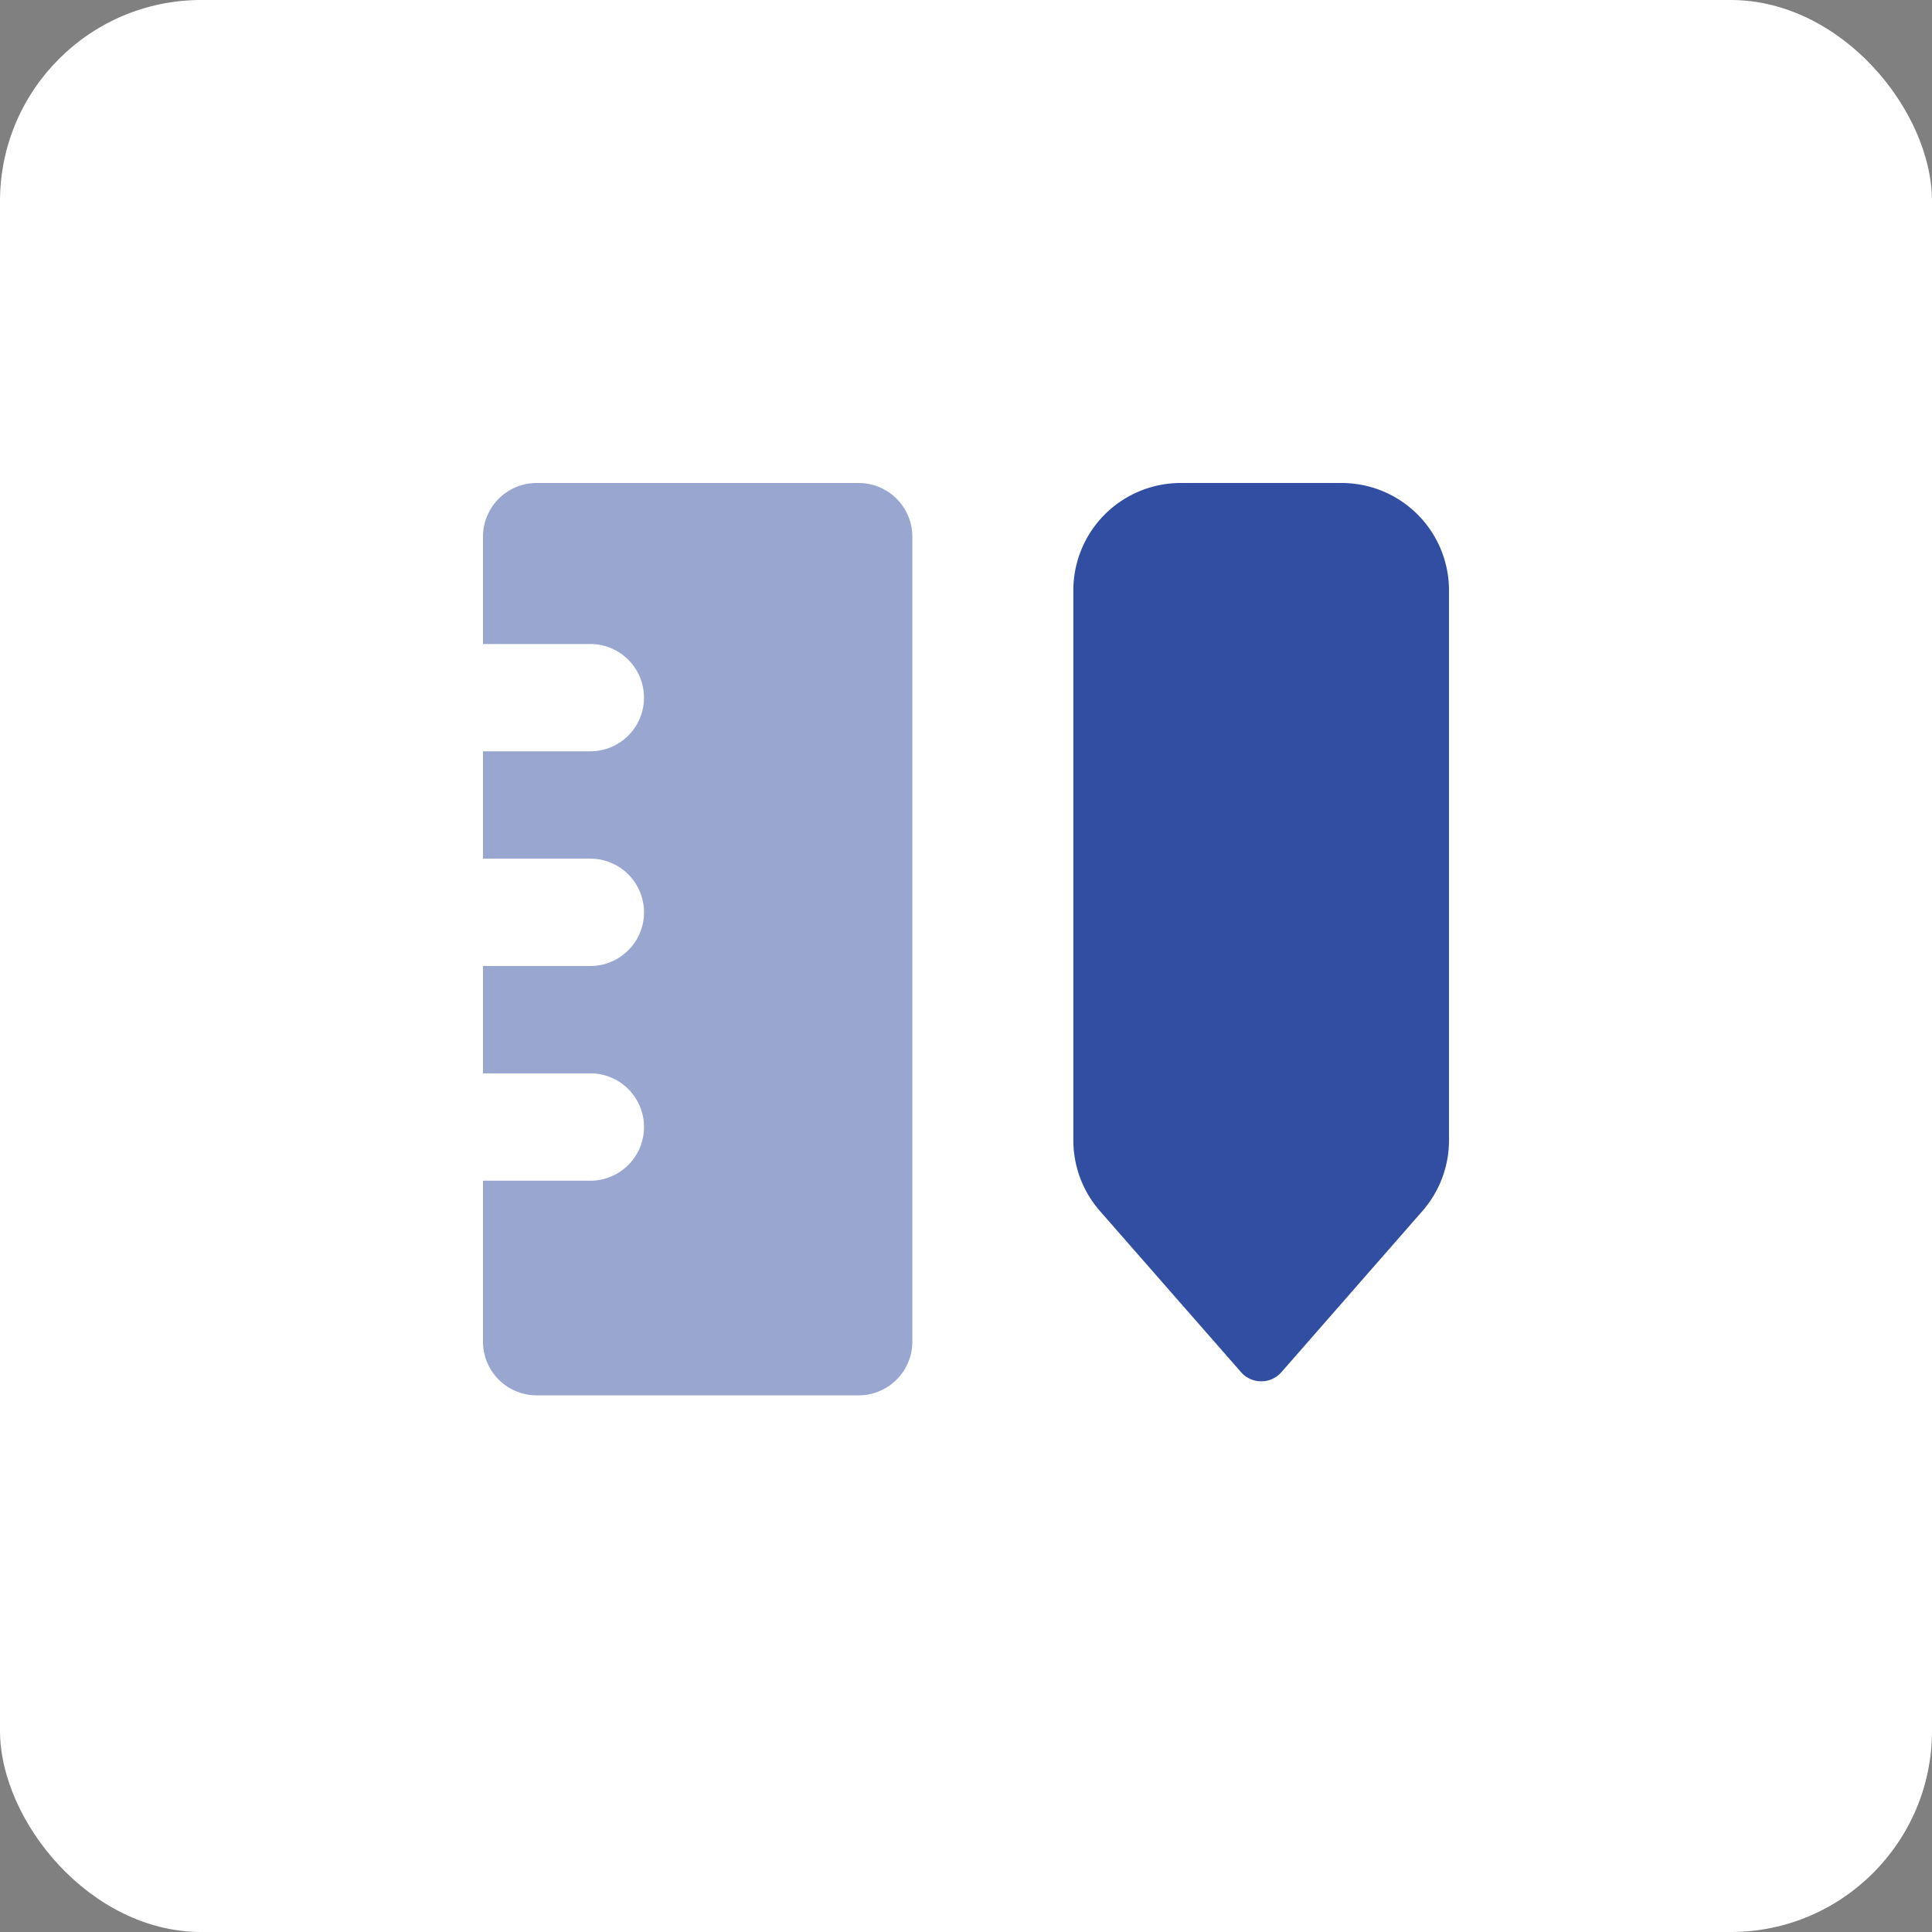 <svg id="Group_56_Copy_4" data-name="Group 56 Copy 4" xmlns="http://www.w3.org/2000/svg" width="48" height="48" viewBox="0 0 48 48">
  <rect x="0" y="0" width="48" height="48" fill="#808080" stroke="none"/>
  <g id="Group_17" data-name="Group 17">
    <g id="Group_8" data-name="Group 8">
      <g id="Group">
        <g id="Group_4" data-name="Group 4">
          <rect id="Rectangle_Copy_7" data-name="Rectangle Copy 7" width="48" height="48" rx="5" fill="#fff"/>
          <path id="Combined_Shape" data-name="Combined Shape" d="M9.333,22.667h-8A1.334,1.334,0,0,1,0,21.334v-4H2.667a1.333,1.333,0,0,0,0-2.667H0V12H2.667a1.333,1.333,0,0,0,0-2.667H0V6.666H2.667A1.333,1.333,0,0,0,2.667,4H0V1.333A1.334,1.334,0,0,1,1.333,0h8a1.335,1.335,0,0,1,1.334,1.333v20A1.335,1.335,0,0,1,9.333,22.667Z" transform="translate(12 12)" fill="#324ea3" opacity="0.5"/>
          <path id="Rectangle_102_Copy" data-name="Rectangle 102 Copy" d="M0,2.667A2.667,2.667,0,0,1,2.667,0h4A2.667,2.667,0,0,1,9.333,2.667V16.331a2.667,2.667,0,0,1-.66,1.756L5.168,22.093a.667.667,0,0,1-1,0L.66,18.087A2.667,2.667,0,0,1,0,16.331Z" transform="translate(26.667 12)" fill="#324ea3"/>
        </g>
        <g id="Pen_ruller" data-name="Pen&amp;ruller" transform="translate(8 8)">
          <rect id="bound" width="32" height="32" fill="none"/>
        </g>
      </g>
    </g>
  </g>
</svg>
